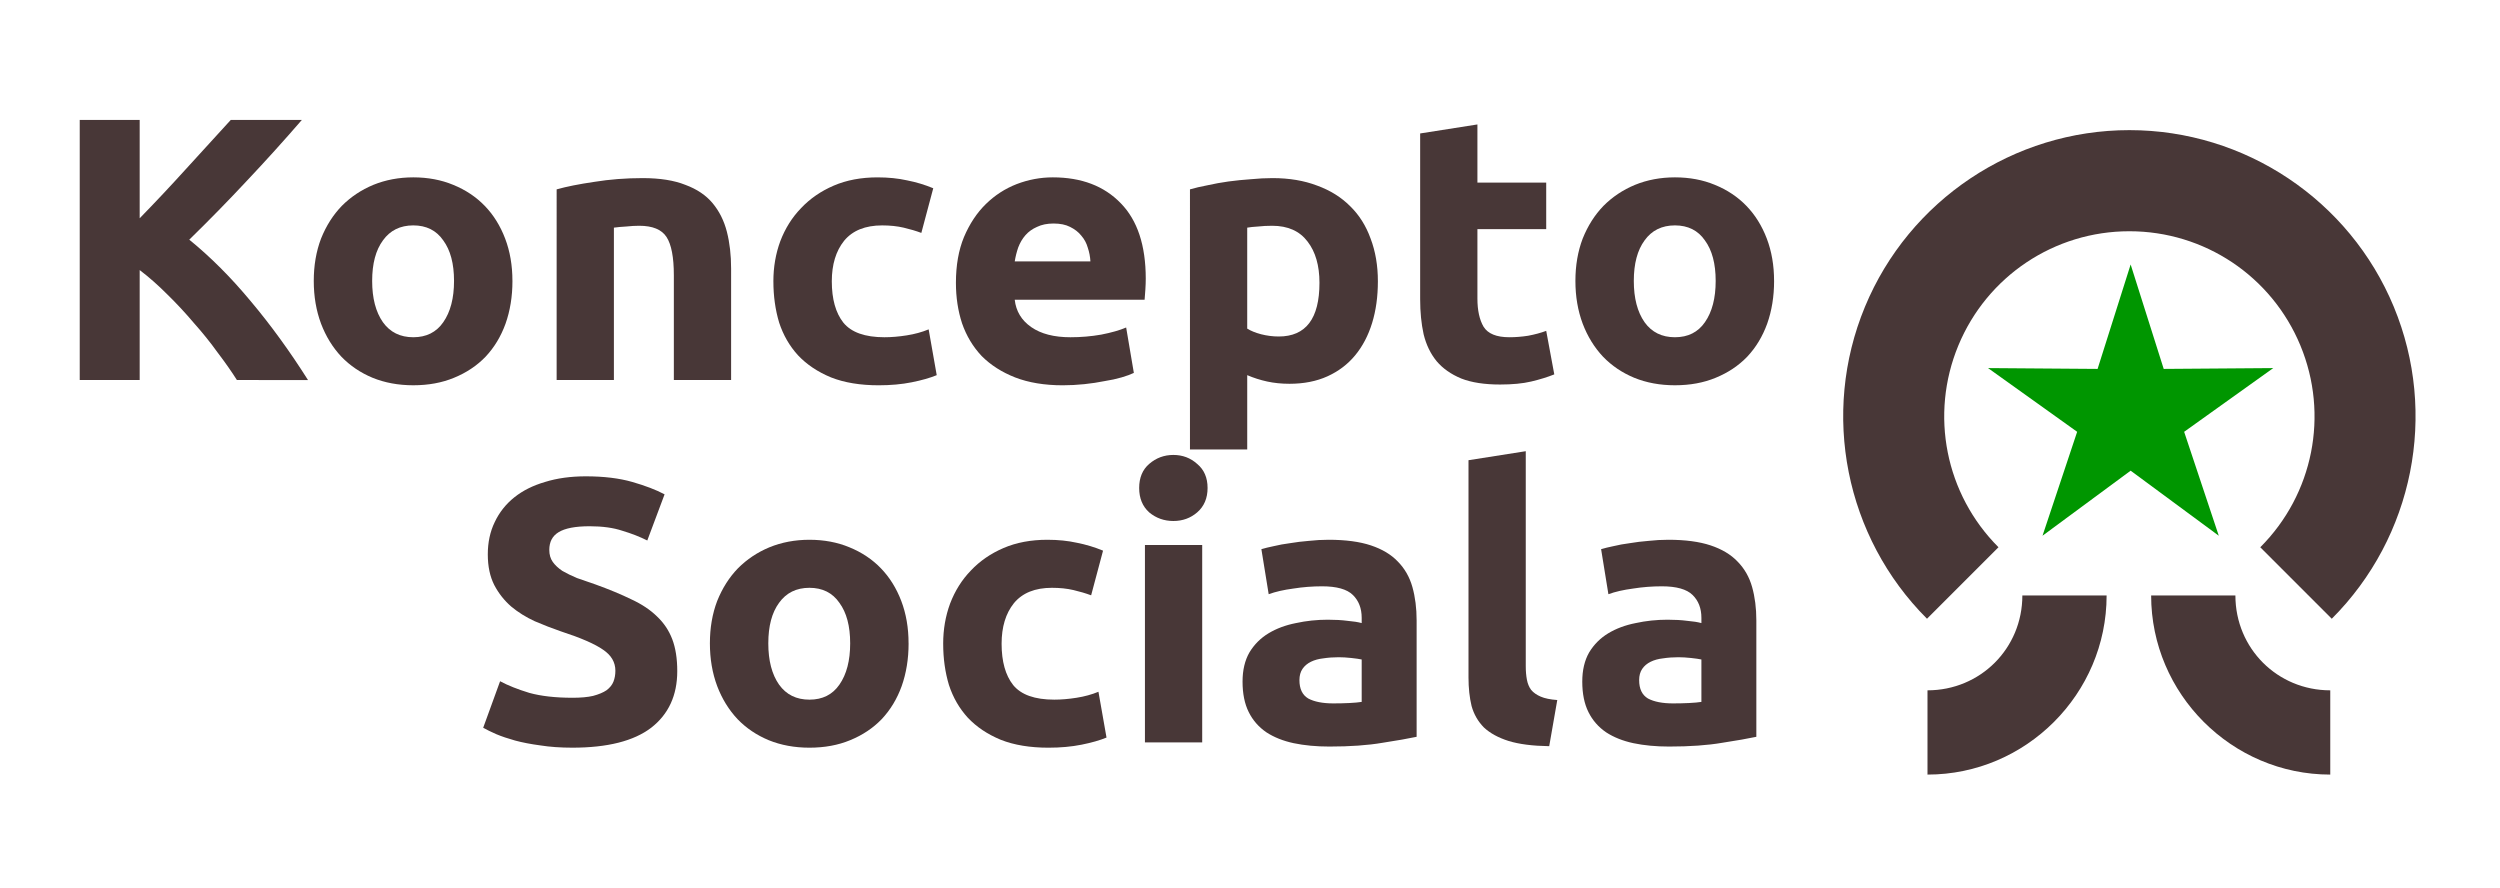 <?xml version="1.0" encoding="UTF-8" standalone="no"?>
<svg
   xmlns:dc="http://purl.org/dc/elements/1.1/"
   xmlns:cc="http://creativecommons.org/ns#"
   xmlns:rdf="http://www.w3.org/1999/02/22-rdf-syntax-ns#"
   xmlns:svg="http://www.w3.org/2000/svg"
   xmlns="http://www.w3.org/2000/svg"
   xmlns:sodipodi="http://sodipodi.sourceforge.net/DTD/sodipodi-0.dtd"
   xmlns:inkscape="http://www.inkscape.org/namespaces/inkscape"
   id="svg1023"
   version="1.1"
   viewBox="0 0 268.363 95.288"
   height="95.288mm"
   width="268.363mm"
   sodipodi:docname="logo.svg"
   inkscape:version="0.92.5 (2060ec1f9f, 2020-04-08)">
  <sodipodi:namedview
     pagecolor="#ffffff"
     bordercolor="#666666"
     borderopacity="1"
     objecttolerance="10"
     gridtolerance="10"
     guidetolerance="10"
     inkscape:pageopacity="0"
     inkscape:pageshadow="2"
     inkscape:window-width="1366"
     inkscape:window-height="705"
     id="namedview10"
     showgrid="false"
     inkscape:zoom="0.57723819"
     inkscape:cx="457.24429"
     inkscape:cy="168.30207"
     inkscape:window-x="0"
     inkscape:window-y="0"
     inkscape:window-maximized="1"
     inkscape:current-layer="g855" />
  <defs
     id="defs1017" />
  <g
     transform="translate(0.056,-109.491)"
     id="layer1"
     style="stroke:#000000;stroke-opacity:1">
    <g
       id="g855"
       transform="matrix(1.514,0,0,1.514,-390.069,-56.544)"
       style="fill:#483737;fill-opacity:1">
      <path
         inkscape:connector-curvature="0"
         id="path817-36"
         d="m 422.931,153.537 c 5.797,-5.797 7.536,-14.542 4.399,-22.116 -3.137,-7.574 -10.551,-12.528 -18.749,-12.528 -8.198,0 -15.612,4.955 -18.749,12.528 -3.137,7.574 -1.397,16.319 4.4,22.115 l 5.069,-5.069 c -3.761,-3.761 -4.881,-9.39 -2.846,-14.304 2.035,-4.914 6.807,-8.101 12.126,-8.101 5.319,0 10.09,3.187 12.126,8.101 2.035,4.914 0.916,10.544 -2.845,14.305 z"
         style="color:#000000;font-style:normal;font-variant:normal;font-weight:normal;font-stretch:normal;font-size:medium;line-height:normal;font-family:sans-serif;font-variant-ligatures:normal;font-variant-position:normal;font-variant-caps:normal;font-variant-numeric:normal;font-variant-alternates:normal;font-feature-settings:normal;text-indent:0;text-align:start;text-decoration:none;text-decoration-line:none;text-decoration-style:solid;text-decoration-color:#000000;letter-spacing:normal;word-spacing:normal;text-transform:none;writing-mode:lr-tb;direction:ltr;text-orientation:mixed;dominant-baseline:auto;baseline-shift:baseline;text-anchor:start;white-space:normal;shape-padding:0;clip-rule:nonzero;display:inline;overflow:visible;visibility:visible;opacity:1;isolation:auto;mix-blend-mode:normal;color-interpolation:sRGB;color-interpolation-filters:linearRGB;solid-color:#000000;solid-opacity:1;vector-effect:none;fill:#483737;fill-opacity:1;fill-rule:nonzero;stroke:none;stroke-width:7.169;stroke-linecap:butt;stroke-linejoin:miter;stroke-miterlimit:4;stroke-dasharray:none;stroke-dashoffset:0;stroke-opacity:1;color-rendering:auto;image-rendering:auto;shape-rendering:auto;text-rendering:auto;enable-background:accumulate" />
      <path
         inkscape:connector-curvature="0"
         id="path817-3-0"
         d="m 400.993,151.886 c 0,3.75 -2.976,6.726 -6.726,6.726 v 5.974 c 6.979,0 12.7,-5.721 12.7,-12.7 z"
         style="color:#000000;font-style:normal;font-variant:normal;font-weight:normal;font-stretch:normal;font-size:medium;line-height:normal;font-family:sans-serif;font-variant-ligatures:normal;font-variant-position:normal;font-variant-caps:normal;font-variant-numeric:normal;font-variant-alternates:normal;font-feature-settings:normal;text-indent:0;text-align:start;text-decoration:none;text-decoration-line:none;text-decoration-style:solid;text-decoration-color:#000000;letter-spacing:normal;word-spacing:normal;text-transform:none;writing-mode:lr-tb;direction:ltr;text-orientation:mixed;dominant-baseline:auto;baseline-shift:baseline;text-anchor:start;white-space:normal;shape-padding:0;clip-rule:nonzero;display:inline;overflow:visible;visibility:visible;opacity:1;isolation:auto;mix-blend-mode:normal;color-interpolation:sRGB;color-interpolation-filters:linearRGB;solid-color:#000000;solid-opacity:1;vector-effect:none;fill:#483737;fill-opacity:1;fill-rule:nonzero;stroke:none;stroke-width:5.974;stroke-linecap:butt;stroke-linejoin:miter;stroke-miterlimit:4;stroke-dasharray:none;stroke-dashoffset:0;stroke-opacity:1;color-rendering:auto;image-rendering:auto;shape-rendering:auto;text-rendering:auto;enable-background:accumulate" />
      <path
         inkscape:connector-curvature="0"
         id="path817-3-7-6"
         d="m 416.098,151.886 c 0,3.75 2.976,6.726 6.726,6.726 v 5.974 c -6.979,0 -12.7,-5.721 -12.7,-12.7 z"
         style="color:#000000;font-style:normal;font-variant:normal;font-weight:normal;font-stretch:normal;font-size:medium;line-height:normal;font-family:sans-serif;font-variant-ligatures:normal;font-variant-position:normal;font-variant-caps:normal;font-variant-numeric:normal;font-variant-alternates:normal;font-feature-settings:normal;text-indent:0;text-align:start;text-decoration:none;text-decoration-line:none;text-decoration-style:solid;text-decoration-color:#000000;letter-spacing:normal;word-spacing:normal;text-transform:none;writing-mode:lr-tb;direction:ltr;text-orientation:mixed;dominant-baseline:auto;baseline-shift:baseline;text-anchor:start;white-space:normal;shape-padding:0;clip-rule:nonzero;display:inline;overflow:visible;visibility:visible;opacity:1;isolation:auto;mix-blend-mode:normal;color-interpolation:sRGB;color-interpolation-filters:linearRGB;solid-color:#000000;solid-opacity:1;vector-effect:none;fill:#483737;fill-opacity:1;fill-rule:nonzero;stroke:none;stroke-width:5.974;stroke-linecap:butt;stroke-linejoin:miter;stroke-miterlimit:4;stroke-dasharray:none;stroke-dashoffset:0;stroke-opacity:1;color-rendering:auto;image-rendering:auto;shape-rendering:auto;text-rendering:auto;enable-background:accumulate" />
      <path
         inkscape:connector-curvature="0"
         style="fill:#009600;fill-opacity:1;stroke:none;stroke-width:6.375;stroke-linecap:butt;stroke-linejoin:miter;stroke-miterlimit:4;stroke-dasharray:none;stroke-opacity:1"
         id="path885-2"
         d="m 408.671,128.418 2.344,7.405 7.767,-0.059 -6.318,4.518 2.456,7.369 -6.249,-4.613 -6.249,4.613 2.456,-7.369 -6.318,-4.518 7.767,0.059 z" />
    </g>
    <g
       aria-label="Koncepto "
       transform="matrix(1.069,0,0,1.044,-187.801,30.435)"
       style="font-style:normal;font-weight:normal;font-size:38.59px;line-height:1.25;font-family:sans-serif;letter-spacing:0px;word-spacing:0px;fill:#483737;fill-opacity:1;stroke:none;stroke-width:0.965"
       id="text827">
      <path
         d="m 199.416,114.799 q -0.81,-1.312 -1.929,-2.817 -1.081,-1.544 -2.393,-3.049 -1.273,-1.544 -2.663,-2.933 -1.389,-1.428 -2.778,-2.508 v 11.307 h -6.02 V 88.056 h 6.02 v 10.111 q 2.354,-2.47 4.708,-5.132 2.393,-2.701 4.438,-4.978 h 7.139 q -2.74,3.242 -5.518,6.252 -2.74,3.01 -5.788,6.059 3.203,2.663 6.174,6.329 3.01,3.666 5.75,8.104 z"
         style="font-style:normal;font-variant:normal;font-weight:bold;font-stretch:normal;font-family:Ubuntu;-inkscape-font-specification:'Ubuntu Bold';fill:#483737;fill-opacity:1;stroke-width:0.965"
         id="path891"
         inkscape:connector-curvature="0" />
      <path
         d="m 227.085,104.611 q 0,2.393 -0.695,4.399 -0.695,1.968 -2.007,3.396 -1.312,1.389 -3.164,2.161 -1.814,0.772 -4.091,0.772 -2.238,0 -4.09,-0.772 -1.814,-0.772 -3.126,-2.161 -1.312,-1.428 -2.045,-3.396 -0.733,-2.007 -0.733,-4.399 0,-2.393 0.733,-4.361 0.772,-1.968 2.084,-3.357 1.351,-1.389 3.164,-2.161 1.852,-0.772 4.013,-0.772 2.2,0 4.013,0.772 1.852,0.772 3.164,2.161 1.312,1.389 2.045,3.357 0.733,1.968 0.733,4.361 z m -5.866,0 q 0,-2.663 -1.081,-4.168 -1.042,-1.544 -3.01,-1.544 -1.968,0 -3.049,1.544 -1.081,1.505 -1.081,4.168 0,2.663 1.081,4.245 1.081,1.544 3.049,1.544 1.968,0 3.01,-1.544 1.081,-1.582 1.081,-4.245 z"
         style="font-style:normal;font-variant:normal;font-weight:bold;font-stretch:normal;font-family:Ubuntu;-inkscape-font-specification:'Ubuntu Bold';fill:#483737;fill-opacity:1;stroke-width:0.965"
         id="path893"
         inkscape:connector-curvature="0" />
      <path
         d="m 231.523,95.195 q 1.466,-0.424 3.782,-0.772 2.315,-0.386 4.862,-0.386 2.586,0 4.283,0.695 1.737,0.656 2.74,1.891 1.003,1.235 1.428,2.933 0.424,1.698 0.424,3.782 v 11.461 h -5.75 v -10.767 q 0,-2.778 -0.733,-3.936 -0.733,-1.158 -2.74,-1.158 -0.617,0 -1.312,0.077 -0.695,0.039 -1.235,0.116 v 15.667 h -5.75 z"
         style="font-style:normal;font-variant:normal;font-weight:bold;font-stretch:normal;font-family:Ubuntu;-inkscape-font-specification:'Ubuntu Bold';fill:#483737;fill-opacity:1;stroke-width:0.965"
         id="path895"
         inkscape:connector-curvature="0" />
      <path
         d="m 253.287,104.65 q 0,-2.2 0.695,-4.129 0.733,-1.968 2.084,-3.396 1.351,-1.466 3.28,-2.315 1.929,-0.849 4.399,-0.849 1.621,0 2.971,0.309 1.351,0.27 2.624,0.81 l -1.196,4.592 q -0.81,-0.309 -1.775,-0.54 -0.965,-0.232 -2.161,-0.232 -2.547,0 -3.82,1.582 -1.235,1.582 -1.235,4.168 0,2.74 1.158,4.245 1.196,1.505 4.129,1.505 1.042,0 2.238,-0.193 1.196,-0.193 2.2,-0.617 l 0.81,4.708 q -1.003,0.424 -2.508,0.733 -1.505,0.309 -3.319,0.309 -2.778,0 -4.785,-0.81 -2.007,-0.849 -3.319,-2.277 -1.273,-1.428 -1.891,-3.357 -0.579,-1.968 -0.579,-4.245 z"
         style="font-style:normal;font-variant:normal;font-weight:bold;font-stretch:normal;font-family:Ubuntu;-inkscape-font-specification:'Ubuntu Bold';fill:#483737;fill-opacity:1;stroke-width:0.965"
         id="path897"
         inkscape:connector-curvature="0" />
      <path
         d="m 271.617,104.804 q 0,-2.701 0.81,-4.708 0.849,-2.045 2.2,-3.396 1.351,-1.351 3.087,-2.045 1.775,-0.695 3.627,-0.695 4.322,0 6.83,2.663 2.508,2.624 2.508,7.757 0,0.502 -0.039,1.119 -0.039,0.579 -0.077,1.042 H 277.522 q 0.193,1.775 1.659,2.817 1.466,1.042 3.936,1.042 1.582,0 3.087,-0.27 1.544,-0.309 2.508,-0.733 l 0.772,4.669 q -0.463,0.232 -1.235,0.463 -0.772,0.232 -1.737,0.386 -0.926,0.193 -2.007,0.309 -1.081,0.116 -2.161,0.116 -2.74,0 -4.785,-0.81 -2.007,-0.81 -3.357,-2.2 -1.312,-1.428 -1.968,-3.357 -0.617,-1.929 -0.617,-4.168 z m 13.506,-2.2 q -0.039,-0.733 -0.27,-1.428 -0.193,-0.695 -0.656,-1.235 -0.424,-0.54 -1.119,-0.888 -0.656,-0.347 -1.659,-0.347 -0.965,0 -1.659,0.347 -0.695,0.309 -1.158,0.849 -0.463,0.54 -0.733,1.273 -0.232,0.695 -0.347,1.428 z"
         style="font-style:normal;font-variant:normal;font-weight:bold;font-stretch:normal;font-family:Ubuntu;-inkscape-font-specification:'Ubuntu Bold';fill:#483737;fill-opacity:1;stroke-width:0.965"
         id="path899"
         inkscape:connector-curvature="0" />
      <path
         d="m 308.123,104.804 q 0,-2.663 -1.196,-4.245 -1.196,-1.621 -3.55,-1.621 -0.772,0 -1.428,0.077 -0.656,0.039 -1.081,0.116 v 10.381 q 0.54,0.347 1.389,0.579 0.888,0.232 1.775,0.232 4.091,0 4.091,-5.518 z m 5.866,-0.154 q 0,2.354 -0.579,4.283 -0.579,1.929 -1.698,3.319 -1.119,1.389 -2.778,2.161 -1.659,0.772 -3.82,0.772 -1.196,0 -2.238,-0.232 -1.042,-0.232 -2.007,-0.656 v 7.641 h -5.75 V 95.195 q 0.772,-0.232 1.775,-0.424 1.003,-0.232 2.084,-0.386 1.119,-0.154 2.238,-0.232 1.158,-0.116 2.2,-0.116 2.508,0 4.476,0.772 1.968,0.733 3.319,2.122 1.351,1.351 2.045,3.319 0.733,1.968 0.733,4.399 z"
         style="font-style:normal;font-variant:normal;font-weight:bold;font-stretch:normal;font-family:Ubuntu;-inkscape-font-specification:'Ubuntu Bold';fill:#483737;fill-opacity:1;stroke-width:0.965"
         id="path901"
         inkscape:connector-curvature="0" />
      <path
         d="m 318.234,89.446 5.75,-0.926 v 5.981 h 6.908 v 4.785 h -6.908 v 7.139 q 0,1.814 0.617,2.894 0.656,1.081 2.586,1.081 0.926,0 1.891,-0.154 1.003,-0.193 1.814,-0.502 l 0.81,4.476 q -1.042,0.424 -2.315,0.733 -1.273,0.309 -3.126,0.309 -2.354,0 -3.898,-0.617 -1.544,-0.656 -2.47,-1.775 -0.926,-1.158 -1.312,-2.778 -0.347,-1.621 -0.347,-3.589 z"
         style="font-style:normal;font-variant:normal;font-weight:bold;font-stretch:normal;font-family:Ubuntu;-inkscape-font-specification:'Ubuntu Bold';fill:#483737;fill-opacity:1;stroke-width:0.965"
         id="path903"
         inkscape:connector-curvature="0" />
      <path
         d="m 353.775,104.611 q 0,2.393 -0.695,4.399 -0.695,1.968 -2.007,3.396 -1.312,1.389 -3.164,2.161 -1.814,0.772 -4.091,0.772 -2.238,0 -4.09,-0.772 -1.814,-0.772 -3.126,-2.161 -1.312,-1.428 -2.045,-3.396 -0.733,-2.007 -0.733,-4.399 0,-2.393 0.733,-4.361 0.772,-1.968 2.084,-3.357 1.351,-1.389 3.164,-2.161 1.852,-0.772 4.013,-0.772 2.2,0 4.013,0.772 1.852,0.772 3.164,2.161 1.312,1.389 2.045,3.357 0.733,1.968 0.733,4.361 z m -5.866,0 q 0,-2.663 -1.081,-4.168 -1.042,-1.544 -3.01,-1.544 -1.968,0 -3.049,1.544 -1.081,1.505 -1.081,4.168 0,2.663 1.081,4.245 1.081,1.544 3.049,1.544 1.968,0 3.01,-1.544 1.081,-1.582 1.081,-4.245 z"
         style="font-style:normal;font-variant:normal;font-weight:bold;font-stretch:normal;font-family:Ubuntu;-inkscape-font-specification:'Ubuntu Bold';fill:#483737;fill-opacity:1;stroke-width:0.965"
         id="path905"
         inkscape:connector-curvature="0" />
    </g>
    <g
       aria-label="Sociala"
       transform="matrix(1.069,0,0,1.044,-187.546,27.838)"
       style="font-style:normal;font-weight:normal;font-size:38.59px;line-height:1.25;font-family:sans-serif;letter-spacing:0px;word-spacing:0px;fill:#483737;fill-opacity:1;stroke:none;stroke-width:0.965"
       id="text847">
      <path
         d="m 232.86,149.957 q 1.273,0 2.084,-0.193 0.849,-0.232 1.351,-0.579 0.502,-0.386 0.695,-0.888 0.193,-0.502 0.193,-1.119 0,-1.312 -1.235,-2.161 -1.235,-0.888 -4.245,-1.891 -1.312,-0.463 -2.624,-1.042 -1.312,-0.617 -2.354,-1.505 -1.042,-0.926 -1.698,-2.2 -0.656,-1.312 -0.656,-3.164 0,-1.852 0.695,-3.319 0.695,-1.505 1.968,-2.547 1.273,-1.042 3.087,-1.582 1.814,-0.579 4.091,-0.579 2.701,0 4.669,0.579 1.968,0.579 3.242,1.273 l -1.737,4.747 q -1.119,-0.579 -2.508,-1.003 -1.351,-0.463 -3.28,-0.463 -2.161,0 -3.126,0.617 -0.926,0.579 -0.926,1.814 0,0.733 0.347,1.235 0.347,0.502 0.965,0.926 0.656,0.386 1.466,0.733 0.849,0.309 1.852,0.656 2.084,0.772 3.627,1.544 1.544,0.733 2.547,1.737 1.042,1.003 1.544,2.354 0.502,1.351 0.502,3.28 0,3.743 -2.624,5.827 -2.624,2.045 -7.911,2.045 -1.775,0 -3.203,-0.232 -1.428,-0.193 -2.547,-0.502 -1.081,-0.309 -1.891,-0.656 -0.772,-0.347 -1.312,-0.656 l 1.698,-4.785 q 1.196,0.656 2.933,1.196 1.775,0.502 4.322,0.502 z"
         style="font-style:normal;font-variant:normal;font-weight:bold;font-stretch:normal;font-family:Ubuntu;-inkscape-font-specification:'Ubuntu Bold';fill:#483737;fill-opacity:1;stroke-width:0.965"
         id="path908"
         inkscape:connector-curvature="0" />
      <path
         d="m 266.626,144.362 q 0,2.393 -0.695,4.399 -0.695,1.968 -2.007,3.396 -1.312,1.389 -3.164,2.161 -1.814,0.772 -4.091,0.772 -2.238,0 -4.091,-0.772 -1.814,-0.772 -3.126,-2.161 -1.312,-1.428 -2.045,-3.396 -0.733,-2.007 -0.733,-4.399 0,-2.393 0.733,-4.361 0.772,-1.968 2.084,-3.357 1.351,-1.389 3.164,-2.161 1.852,-0.772 4.013,-0.772 2.2,0 4.013,0.772 1.852,0.772 3.164,2.161 1.312,1.389 2.045,3.357 0.733,1.968 0.733,4.361 z m -5.866,0 q 0,-2.663 -1.081,-4.168 -1.042,-1.544 -3.01,-1.544 -1.968,0 -3.049,1.544 -1.081,1.505 -1.081,4.168 0,2.663 1.081,4.245 1.081,1.544 3.049,1.544 1.968,0 3.01,-1.544 1.081,-1.582 1.081,-4.245 z"
         style="font-style:normal;font-variant:normal;font-weight:bold;font-stretch:normal;font-family:Ubuntu;-inkscape-font-specification:'Ubuntu Bold';fill:#483737;fill-opacity:1;stroke-width:0.965"
         id="path910"
         inkscape:connector-curvature="0" />
      <path
         d="m 270.099,144.4 q 0,-2.2 0.695,-4.129 0.733,-1.968 2.084,-3.396 1.351,-1.466 3.28,-2.315 1.929,-0.849 4.399,-0.849 1.621,0 2.971,0.309 1.351,0.27 2.624,0.81 l -1.196,4.592 q -0.81,-0.309 -1.775,-0.54 -0.965,-0.232 -2.161,-0.232 -2.547,0 -3.82,1.582 -1.235,1.582 -1.235,4.168 0,2.74 1.158,4.245 1.196,1.505 4.129,1.505 1.042,0 2.238,-0.193 1.196,-0.193 2.2,-0.617 l 0.81,4.708 q -1.003,0.424 -2.508,0.733 -1.505,0.309 -3.319,0.309 -2.778,0 -4.785,-0.81 -2.007,-0.849 -3.319,-2.277 -1.273,-1.428 -1.891,-3.357 -0.579,-1.968 -0.579,-4.245 z"
         style="font-style:normal;font-variant:normal;font-weight:bold;font-stretch:normal;font-family:Ubuntu;-inkscape-font-specification:'Ubuntu Bold';fill:#483737;fill-opacity:1;stroke-width:0.965"
         id="path912"
         inkscape:connector-curvature="0" />
      <path
         d="m 296.109,154.549 h -5.75 v -20.298 h 5.75 z m 0.54,-26.164 q 0,1.582 -1.042,2.508 -1.003,0.888 -2.393,0.888 -1.389,0 -2.431,-0.888 -1.003,-0.926 -1.003,-2.508 0,-1.582 1.003,-2.47 1.042,-0.926 2.431,-0.926 1.389,0 2.393,0.926 1.042,0.888 1.042,2.47 z"
         style="font-style:normal;font-variant:normal;font-weight:bold;font-stretch:normal;font-family:Ubuntu;-inkscape-font-specification:'Ubuntu Bold';fill:#483737;fill-opacity:1;stroke-width:0.965"
         id="path914"
         inkscape:connector-curvature="0" />
      <path
         d="m 309.268,150.536 q 0.849,0 1.621,-0.039 0.772,-0.039 1.235,-0.116 v -4.361 q -0.347,-0.077 -1.042,-0.154 -0.695,-0.077 -1.273,-0.077 -0.81,0 -1.544,0.116 -0.695,0.077 -1.235,0.347 -0.54,0.27 -0.849,0.733 -0.309,0.463 -0.309,1.158 0,1.351 0.888,1.891 0.926,0.502 2.508,0.502 z M 308.805,133.711 q 2.547,0 4.245,0.579 1.698,0.579 2.701,1.659 1.042,1.081 1.466,2.624 0.424,1.544 0.424,3.434 v 11.963 q -1.235,0.27 -3.434,0.617 -2.2,0.386 -5.325,0.386 -1.968,0 -3.589,-0.347 -1.582,-0.347 -2.74,-1.119 -1.158,-0.81 -1.775,-2.084 -0.617,-1.273 -0.617,-3.126 0,-1.775 0.695,-3.01 0.733,-1.235 1.929,-1.968 1.196,-0.733 2.74,-1.042 1.544,-0.347 3.203,-0.347 1.119,0 1.968,0.116 0.888,0.077 1.428,0.232 v -0.54 q 0,-1.466 -0.888,-2.354 -0.888,-0.888 -3.087,-0.888 -1.466,0 -2.894,0.232 -1.428,0.193 -2.47,0.579 l -0.733,-4.631 q 0.502,-0.154 1.235,-0.309 0.772,-0.193 1.659,-0.309 0.888,-0.154 1.852,-0.232 1.003,-0.116 2.007,-0.116 z"
         style="font-style:normal;font-variant:normal;font-weight:bold;font-stretch:normal;font-family:Ubuntu;-inkscape-font-specification:'Ubuntu Bold';fill:#483737;fill-opacity:1;stroke-width:0.965"
         id="path916"
         inkscape:connector-curvature="0" />
      <path
         d="m 330.955,154.935 q -2.508,-0.039 -4.091,-0.54 -1.544,-0.502 -2.47,-1.389 -0.888,-0.926 -1.235,-2.2 -0.309,-1.312 -0.309,-2.933 v -22.343 l 5.75,-0.926 v 22.112 q 0,0.772 0.116,1.389 0.116,0.617 0.424,1.042 0.347,0.424 0.965,0.695 0.617,0.27 1.659,0.347 z"
         style="font-style:normal;font-variant:normal;font-weight:bold;font-stretch:normal;font-family:Ubuntu;-inkscape-font-specification:'Ubuntu Bold';fill:#483737;fill-opacity:1;stroke-width:0.965"
         id="path918"
         inkscape:connector-curvature="0" />
      <path
         d="m 343.381,150.536 q 0.849,0 1.621,-0.039 0.772,-0.039 1.235,-0.116 v -4.361 q -0.347,-0.077 -1.042,-0.154 -0.695,-0.077 -1.273,-0.077 -0.81,0 -1.544,0.116 -0.695,0.077 -1.235,0.347 -0.54,0.27 -0.849,0.733 -0.309,0.463 -0.309,1.158 0,1.351 0.888,1.891 0.926,0.502 2.508,0.502 z M 342.918,133.711 q 2.547,0 4.245,0.579 1.698,0.579 2.701,1.659 1.042,1.081 1.466,2.624 0.424,1.544 0.424,3.434 v 11.963 q -1.235,0.27 -3.434,0.617 -2.2,0.386 -5.325,0.386 -1.968,0 -3.589,-0.347 -1.582,-0.347 -2.74,-1.119 -1.158,-0.81 -1.775,-2.084 -0.617,-1.273 -0.617,-3.126 0,-1.775 0.695,-3.01 0.733,-1.235 1.929,-1.968 1.196,-0.733 2.74,-1.042 1.544,-0.347 3.203,-0.347 1.119,0 1.968,0.116 0.888,0.077 1.428,0.232 v -0.54 q 0,-1.466 -0.888,-2.354 -0.888,-0.888 -3.087,-0.888 -1.466,0 -2.894,0.232 -1.428,0.193 -2.47,0.579 l -0.733,-4.631 q 0.502,-0.154 1.235,-0.309 0.772,-0.193 1.659,-0.309 0.888,-0.154 1.852,-0.232 1.003,-0.116 2.007,-0.116 z"
         style="font-style:normal;font-variant:normal;font-weight:bold;font-stretch:normal;font-family:Ubuntu;-inkscape-font-specification:'Ubuntu Bold';fill:#483737;fill-opacity:1;stroke-width:0.965"
         id="path920"
         inkscape:connector-curvature="0" />
    </g>
  </g>
</svg>
